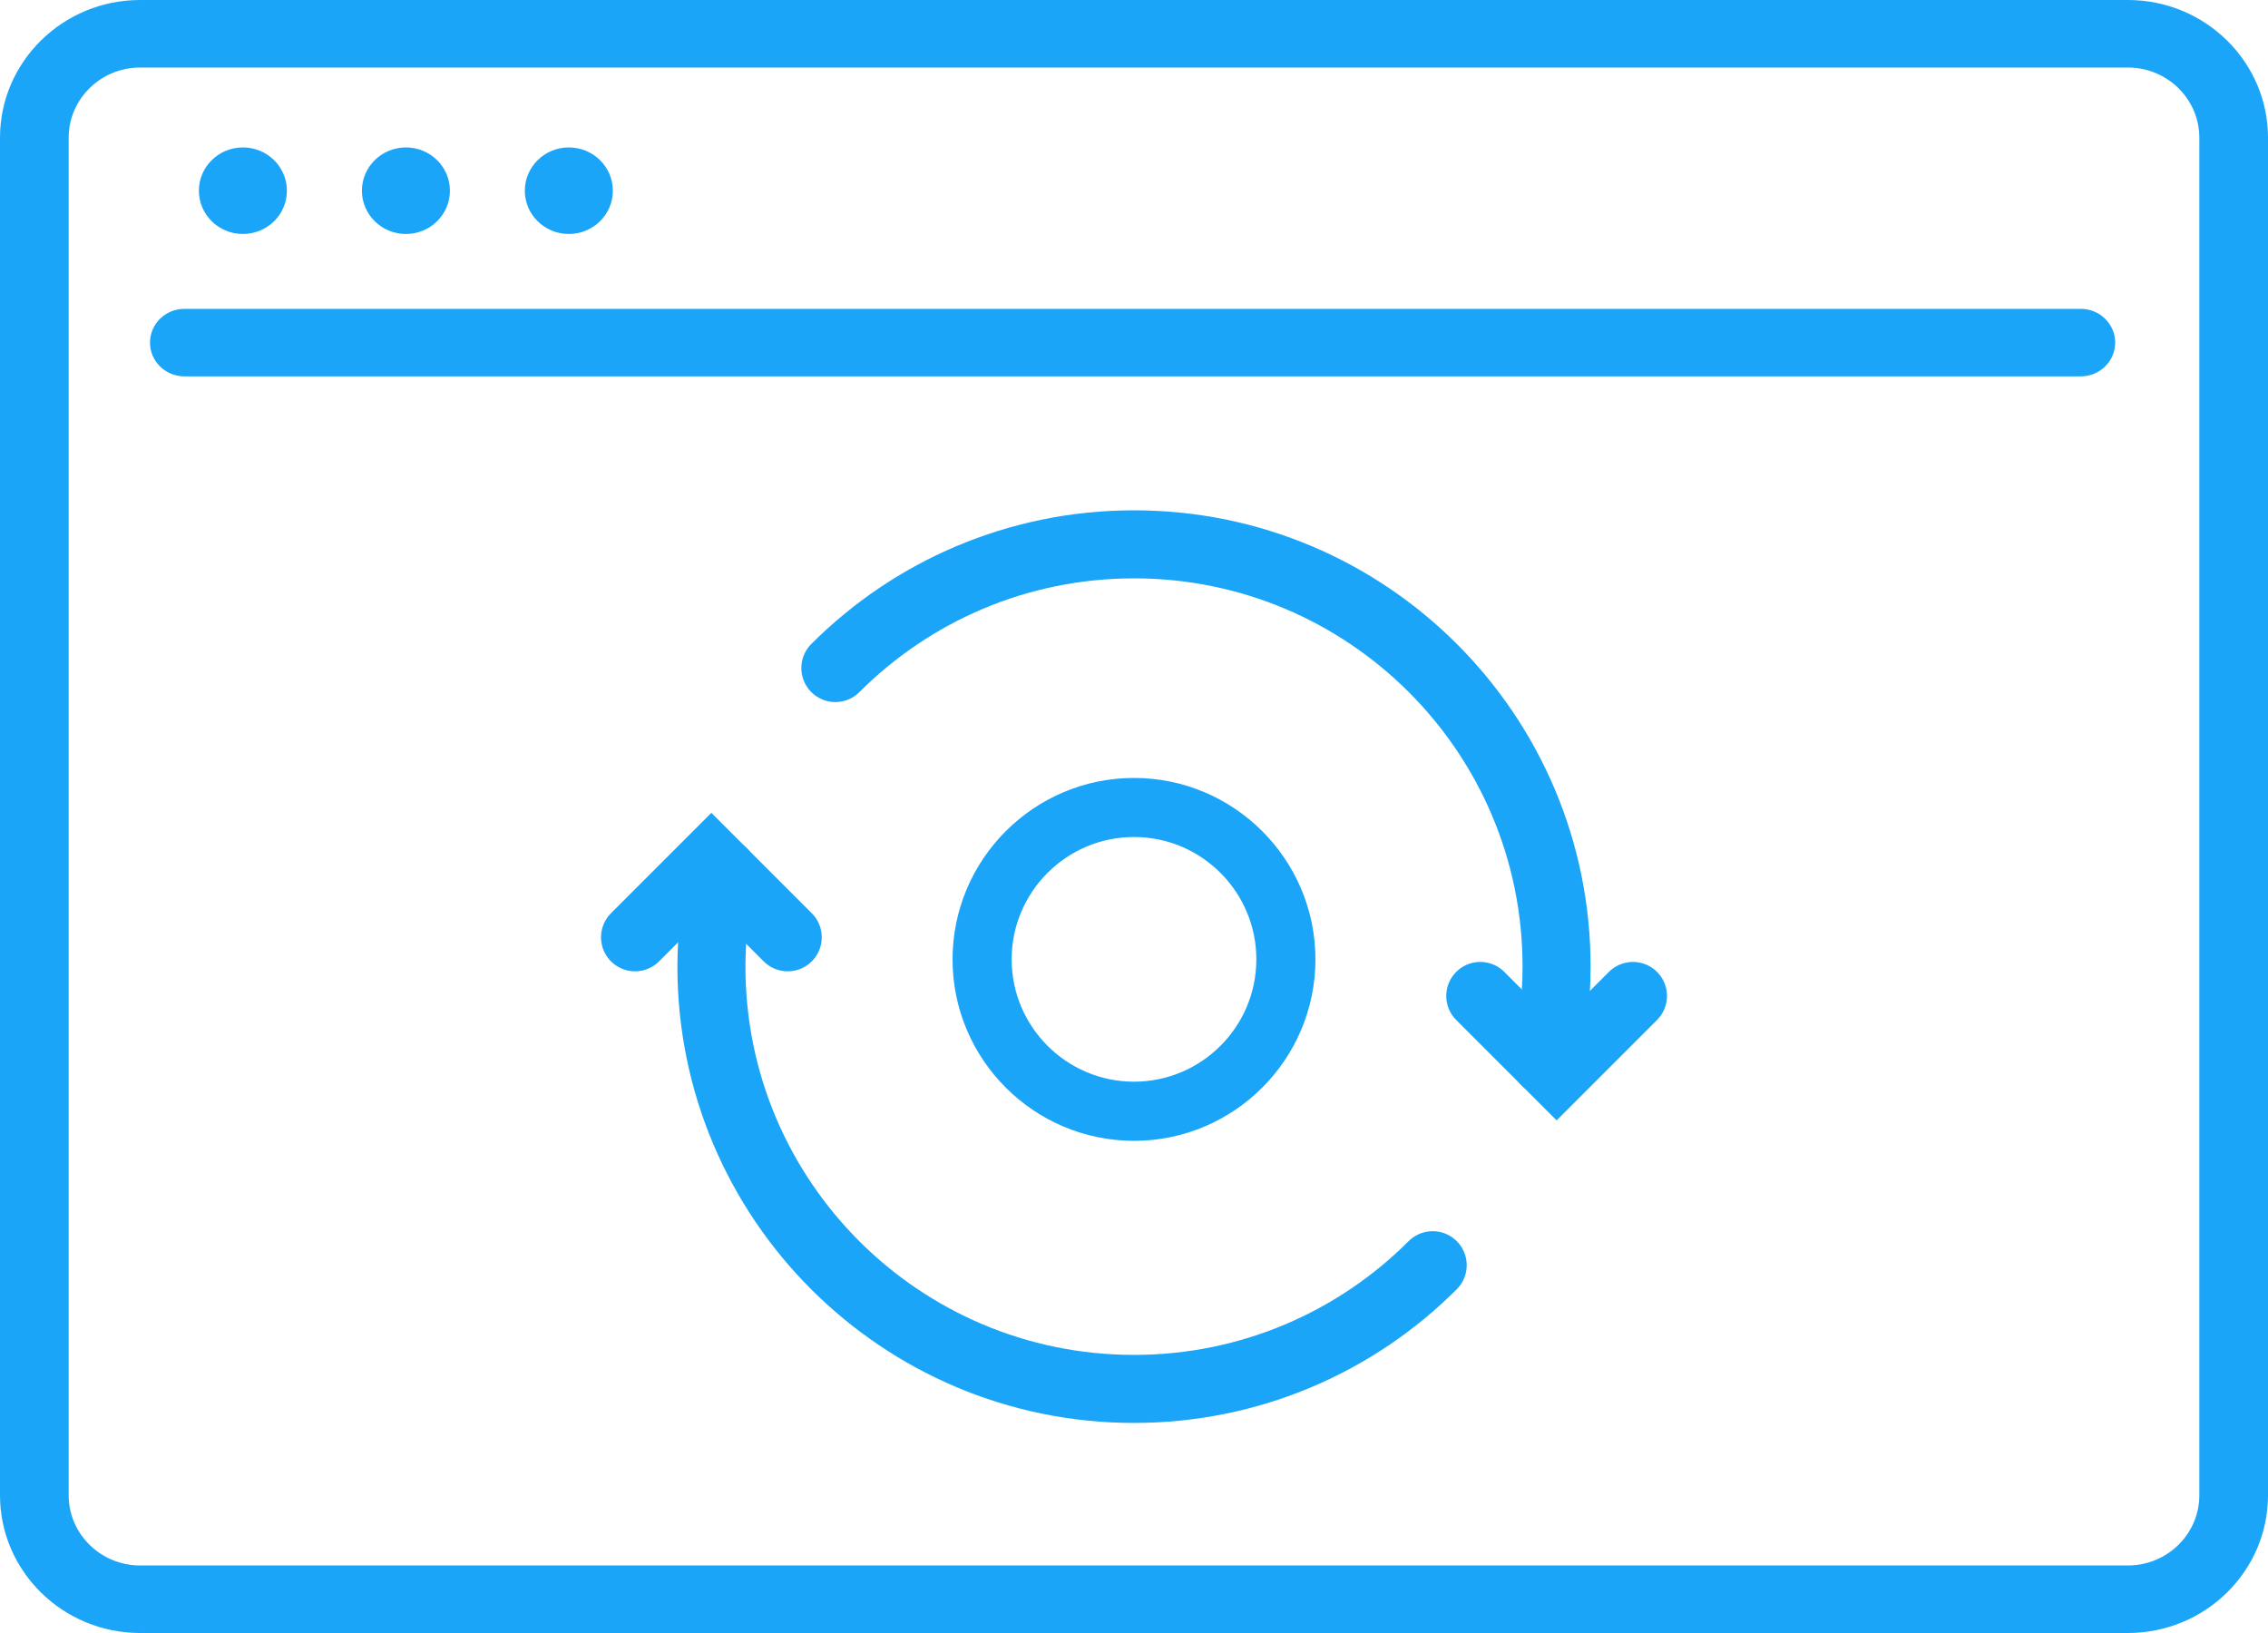 <svg width="50" height="36" viewBox="0 0 50 36" fill="none" xmlns="http://www.w3.org/2000/svg">
<g clip-path="url(#clip0_14813_168911)">
<path d="M46.912 36H3.088C1.385 36 0 34.638 0 32.964V3.036C0 1.362 1.385 0 3.088 0H46.912C48.615 0 50 1.362 50 3.036V32.964C50 34.638 48.615 36 46.912 36ZM3.088 1.489C2.22 1.489 1.514 2.183 1.514 3.036V32.964C1.514 33.817 2.22 34.511 3.088 34.511H46.912C47.78 34.511 48.486 33.817 48.486 32.964V3.036C48.486 2.183 47.78 1.489 46.912 1.489H3.088Z" fill="#1BA5F8"/>
<path d="M45.874 8.297H4.064C3.646 8.297 3.307 7.964 3.307 7.553C3.307 7.142 3.646 6.809 4.064 6.809H45.873C46.291 6.809 46.631 7.142 46.631 7.553C46.631 7.964 46.291 8.297 45.873 8.297H45.874Z" fill="#1BA5F8"/>
<path d="M5.355 5.158C5.891 5.158 6.325 4.731 6.325 4.204C6.325 3.677 5.891 3.25 5.355 3.25C4.819 3.25 4.385 3.677 4.385 4.204C4.385 4.731 4.819 5.158 5.355 5.158Z" fill="#1BA5F8"/>
<path d="M8.949 5.158C9.484 5.158 9.919 4.731 9.919 4.204C9.919 3.677 9.484 3.25 8.949 3.25C8.413 3.25 7.979 3.677 7.979 4.204C7.979 4.731 8.413 5.158 8.949 5.158Z" fill="#1BA5F8"/>
<path d="M12.54 5.158C13.076 5.158 13.511 4.731 13.511 4.204C13.511 3.677 13.076 3.25 12.54 3.25C12.005 3.25 11.57 3.677 11.57 4.204C11.57 4.731 12.005 5.158 12.54 5.158Z" fill="#1BA5F8"/>
<path d="M25 25.15C22.795 25.15 21 23.355 21 21.15C21 18.945 22.795 17.15 25 17.15C27.205 17.15 29 18.945 29 21.15C29 23.355 27.205 25.15 25 25.15ZM25 18.452C23.513 18.452 22.303 19.662 22.303 21.149C22.303 22.636 23.513 23.846 25 23.846C26.487 23.846 27.697 22.636 27.697 21.149C27.697 19.662 26.487 18.452 25 18.452Z" fill="#1BA5F8"/>
<path d="M18.416 14.727C20.101 13.042 22.429 12 25.002 12C30.146 12 34.316 16.169 34.316 21.31C34.316 22.028 34.227 22.724 34.074 23.395" stroke="#1BA5F8" stroke-width="1.5" stroke-linecap="round" stroke-linejoin="round"/>
<path d="M32.634 21.956L34.317 23.639L36 21.956" stroke="#1BA5F8" stroke-width="1.5" stroke-linecap="round"/>
<path d="M31.585 27.892C29.9 29.577 27.571 30.619 24.999 30.619C19.855 30.619 15.684 26.45 15.684 21.308C15.684 20.591 15.773 19.895 15.927 19.224" stroke="#1BA5F8" stroke-width="1.5" stroke-linecap="round" stroke-linejoin="round"/>
<path d="M17.366 20.663L15.683 18.98L14 20.663" stroke="#1BA5F8" stroke-width="1.5" stroke-linecap="round"/>
</g>
<defs>
<clipPath id="clip0_14813_168911">
<rect width="50" height="36" fill="white"/>
</clipPath>
</defs>
</svg>
